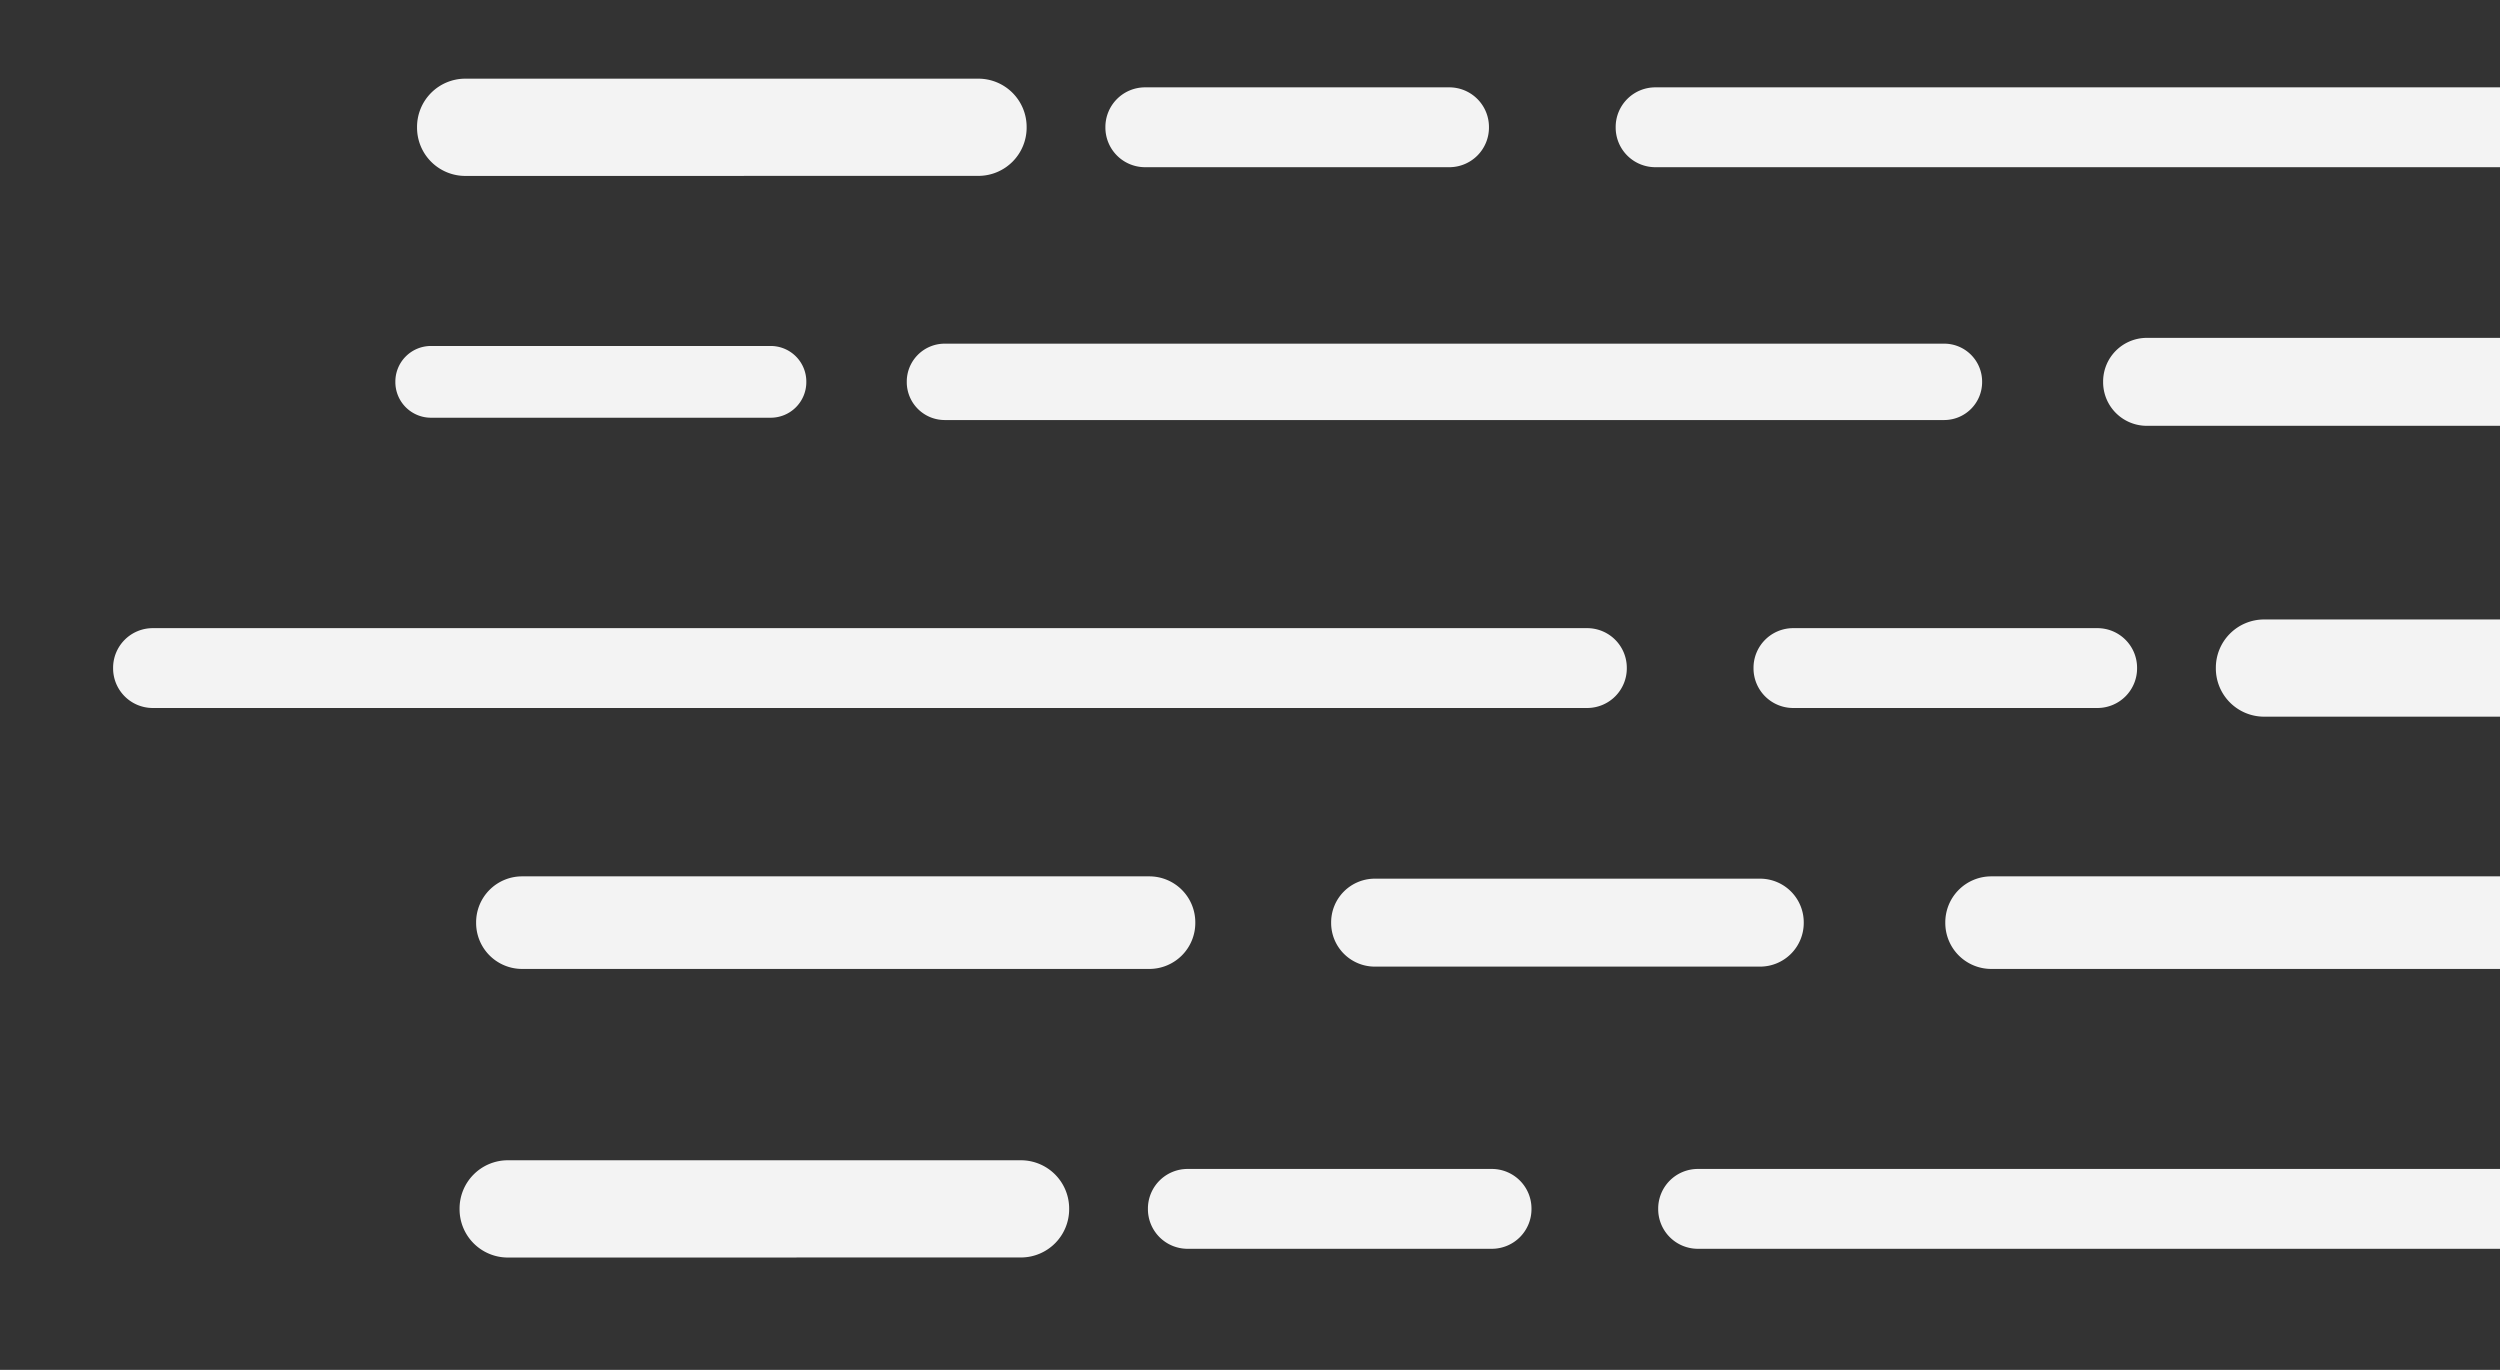 <svg xmlns="http://www.w3.org/2000/svg" xmlns:xlink="http://www.w3.org/1999/xlink" width="365" height="200" viewBox="0 0 365 200">
  <rect x="0" y="0" width="365" height="200" fill="#333333" stroke="none"/>
  <defs>
    <clipPath id="clip-path">
      <path id="Rectangle_77" data-name="Rectangle 77" d="M0,0H355a10,10,0,0,1,10,10V200a0,0,0,0,1,0,0H0a0,0,0,0,1,0,0V0A0,0,0,0,1,0,0Z" fill="#fff"/>
    </clipPath>
  </defs>
  <g id="Mask_Group_17" data-name="Mask Group 17" clip-path="url(#clip-path)">
    <g id="Group_158" data-name="Group 158" transform="translate(957.097 11.486) rotate(90)">
      <g id="Group_149" data-name="Group 149" transform="translate(0 6.208)">
        <g id="Group_146" data-name="Group 146" transform="translate(0 420)">
          <path id="Path_304" data-name="Path 304" d="M14.192,7A7.049,7.049,0,0,0,7.1,0h0A7.049,7.049,0,0,0,0,7V82a7.048,7.048,0,0,0,7.1,7h0a7.048,7.048,0,0,0,7.1-7Z" transform="translate(0 381)" fill="#f3f3f3" fill-rule="evenodd"/>
          <path id="Path_305" data-name="Path 305" d="M11.657,5.75A5.79,5.79,0,0,0,5.828,0h0A5.789,5.789,0,0,0,0,5.75v44.5A5.789,5.789,0,0,0,5.828,56h0a5.79,5.79,0,0,0,5.829-5.75Z" transform="translate(1.268 313.5)" fill="#f3f3f3" fill-rule="evenodd"/>
          <path id="Path_306" data-name="Path 306" d="M11.657,5.75A5.79,5.79,0,0,0,5.828,0h0A5.789,5.789,0,0,0,0,5.75v209.5A5.789,5.789,0,0,0,5.828,221h0a5.79,5.79,0,0,0,5.829-5.75Z" transform="translate(1.268 74)" fill="#f3f3f3" fill-rule="evenodd"/>
          <path id="Path_307" data-name="Path 307" d="M11.657,5.75A5.79,5.79,0,0,0,5.828,0h0A5.789,5.789,0,0,0,0,5.75v48.5A5.789,5.789,0,0,0,5.828,60h0a5.79,5.79,0,0,0,5.829-5.75Z" transform="translate(1.268)" fill="#f3f3f3" fill-rule="evenodd"/>
        </g>
        <g id="Group_147" data-name="Group 147">
          <path id="Path_308" data-name="Path 308" d="M14.192,7A7.048,7.048,0,0,0,7.1,0h0A7.048,7.048,0,0,0,0,7V82a7.048,7.048,0,0,0,7.1,7h0a7.048,7.048,0,0,0,7.1-7Z" transform="translate(0 307)" fill="#f3f3f3" fill-rule="evenodd"/>
          <path id="Path_309" data-name="Path 309" d="M11.657,5.75A5.79,5.79,0,0,0,5.828,0h0A5.789,5.789,0,0,0,0,5.75v44.5A5.789,5.789,0,0,0,5.828,56h0a5.79,5.79,0,0,0,5.829-5.75Z" transform="translate(1.268 239.5)" fill="#f3f3f3" fill-rule="evenodd"/>
          <path id="Path_310" data-name="Path 310" d="M11.657,5.75A5.79,5.79,0,0,0,5.828,0h0A5.789,5.789,0,0,0,0,5.75v209.5A5.789,5.789,0,0,0,5.828,221h0a5.79,5.79,0,0,0,5.829-5.75Z" transform="translate(1.268)" fill="#f3f3f3" fill-rule="evenodd"/>
        </g>
        <g id="Group_148" data-name="Group 148" transform="translate(36.83 53)">
          <path id="Path_311" data-name="Path 311" d="M10.474,5.167A5.2,5.2,0,0,0,5.237,0h0A5.2,5.2,0,0,0,0,5.167V54.834A5.2,5.2,0,0,0,5.237,60h0a5.2,5.2,0,0,0,5.237-5.166Z" transform="translate(2.197 780.166)" fill="#f3f3f3" fill-rule="evenodd"/>
          <path id="Path_312" data-name="Path 312" d="M11.15,5.5A5.538,5.538,0,0,0,5.575,0h0A5.538,5.538,0,0,0,0,5.5v146A5.538,5.538,0,0,0,5.575,157h0a5.538,5.538,0,0,0,5.575-5.5Z" transform="translate(1.859 608.5)" fill="#f3f3f3" fill-rule="evenodd"/>
          <path id="Path_313" data-name="Path 313" d="M12.839,6.333A6.376,6.376,0,0,0,6.42,0h0A6.377,6.377,0,0,0,0,6.333V62.667A6.377,6.377,0,0,0,6.42,69h0a6.376,6.376,0,0,0,6.419-6.333Z" transform="translate(1.014 521.833)" fill="#f3f3f3" fill-rule="evenodd"/>
          <path id="Path_314" data-name="Path 314" d="M12.839,6.333A6.376,6.376,0,0,0,6.42,0h0A6.376,6.376,0,0,0,0,6.333V62.667A6.376,6.376,0,0,0,6.42,69h0a6.376,6.376,0,0,0,6.419-6.333Z" transform="translate(1.014 124.833)" fill="#f3f3f3" fill-rule="evenodd"/>
          <path id="Path_315" data-name="Path 315" d="M14.867,7.333A7.384,7.384,0,0,0,7.434,0h0A7.384,7.384,0,0,0,0,7.333V174a7.384,7.384,0,0,0,7.434,7.333h0A7.384,7.384,0,0,0,14.867,174Z" transform="translate(0 332.833)" fill="#f3f3f3" fill-rule="evenodd"/>
          <path id="Path_316" data-name="Path 316" d="M13.516,6.667A6.713,6.713,0,0,0,6.758,0h0A6.712,6.712,0,0,0,0,6.667V98.333A6.712,6.712,0,0,0,6.758,105h0a6.713,6.713,0,0,0,6.758-6.667Z" transform="translate(0.676 214.5)" fill="#f3f3f3" fill-rule="evenodd"/>
          <path id="Path_317" data-name="Path 317" d="M13.516,6.667A6.713,6.713,0,0,0,6.758,0h0A6.712,6.712,0,0,0,0,6.667V98.333A6.712,6.712,0,0,0,6.758,105h0a6.713,6.713,0,0,0,6.758-6.667Z" transform="translate(0.676)" fill="#f3f3f3" fill-rule="evenodd"/>
        </g>
      </g>
      <g id="Group_153" data-name="Group 153" transform="translate(78.957 47.417)">
        <g id="Group_150" data-name="Group 150" transform="translate(0 3.166)">
          <path id="Path_318" data-name="Path 318" d="M14.191,82a7.048,7.048,0,0,1-7.1,7h0A7.048,7.048,0,0,1,0,82V7A7.048,7.048,0,0,1,7.1,0h0a7.048,7.048,0,0,1,7.1,7Z" fill="#f3f3f3" fill-rule="evenodd"/>
          <path id="Path_319" data-name="Path 319" d="M11.657,50.25A5.789,5.789,0,0,1,5.828,56h0A5.789,5.789,0,0,1,0,50.25V5.75A5.789,5.789,0,0,1,5.828,0h0a5.789,5.789,0,0,1,5.829,5.75Z" transform="translate(1.267 100.5)" fill="#f3f3f3" fill-rule="evenodd"/>
          <path id="Path_320" data-name="Path 320" d="M11.657,215.25A5.789,5.789,0,0,1,5.828,221h0A5.789,5.789,0,0,1,0,215.25V5.75A5.789,5.789,0,0,1,5.828,0h0a5.789,5.789,0,0,1,5.829,5.75Z" transform="translate(1.267 175)" fill="#f3f3f3" fill-rule="evenodd"/>
          <path id="Path_321" data-name="Path 321" d="M11.657,54.25A5.789,5.789,0,0,1,5.828,60h0A5.789,5.789,0,0,1,0,54.25V5.75A5.789,5.789,0,0,1,5.828,0h0a5.789,5.789,0,0,1,5.829,5.75Z" transform="translate(1.267 410)" fill="#f3f3f3" fill-rule="evenodd"/>
        </g>
        <g id="Group_151" data-name="Group 151" transform="translate(0 497.166)">
          <path id="Path_322" data-name="Path 322" d="M14.191,82a7.048,7.048,0,0,1-7.1,7h0A7.048,7.048,0,0,1,0,82V7A7.048,7.048,0,0,1,7.1,0h0a7.048,7.048,0,0,1,7.1,7Z" fill="#f3f3f3" fill-rule="evenodd"/>
          <path id="Path_323" data-name="Path 323" d="M11.657,50.25A5.789,5.789,0,0,1,5.828,56h0A5.789,5.789,0,0,1,0,50.25V5.75A5.789,5.789,0,0,1,5.828,0h0a5.789,5.789,0,0,1,5.829,5.75Z" transform="translate(1.267 100.5)" fill="#f3f3f3" fill-rule="evenodd"/>
          <path id="Path_324" data-name="Path 324" d="M11.657,215.25A5.789,5.789,0,0,1,5.828,221h0A5.789,5.789,0,0,1,0,215.25V5.75A5.789,5.789,0,0,1,5.828,0h0a5.789,5.789,0,0,1,5.829,5.75Z" transform="translate(1.267 175)" fill="#f3f3f3" fill-rule="evenodd"/>
        </g>
        <g id="Group_152" data-name="Group 152" transform="translate(36.829)">
          <path id="Path_325" data-name="Path 325" d="M10.475,54.833A5.2,5.2,0,0,1,5.237,60h0A5.2,5.2,0,0,1,0,54.833V5.166A5.2,5.2,0,0,1,5.237,0h0a5.2,5.2,0,0,1,5.238,5.166Z" transform="translate(2.197)" fill="#f3f3f3" fill-rule="evenodd"/>
          <path id="Path_326" data-name="Path 326" d="M11.15,151.5A5.538,5.538,0,0,1,5.574,157h0A5.537,5.537,0,0,1,0,151.5V5.5A5.537,5.537,0,0,1,5.574,0h0A5.538,5.538,0,0,1,11.15,5.5Z" transform="translate(1.86 74.666)" fill="#f3f3f3" fill-rule="evenodd"/>
          <path id="Path_327" data-name="Path 327" d="M12.84,62.667A6.377,6.377,0,0,1,6.42,69h0A6.378,6.378,0,0,1,0,62.667V6.333A6.377,6.377,0,0,1,6.42,0h0a6.376,6.376,0,0,1,6.42,6.333Z" transform="translate(1.014 249.333)" fill="#f3f3f3" fill-rule="evenodd"/>
          <path id="Path_328" data-name="Path 328" d="M12.84,62.667A6.376,6.376,0,0,1,6.42,69h0A6.377,6.377,0,0,1,0,62.667V6.333A6.377,6.377,0,0,1,6.42,0h0a6.376,6.376,0,0,1,6.42,6.333Z" transform="translate(1.014 646.333)" fill="#f3f3f3" fill-rule="evenodd"/>
          <path id="Path_329" data-name="Path 329" d="M14.867,174a7.383,7.383,0,0,1-7.433,7.333h0A7.384,7.384,0,0,1,0,174V7.333A7.384,7.384,0,0,1,7.434,0h0a7.383,7.383,0,0,1,7.433,7.333Z" transform="translate(0 326)" fill="#f3f3f3" fill-rule="evenodd"/>
          <path id="Path_330" data-name="Path 330" d="M13.515,98.333A6.712,6.712,0,0,1,6.757,105h0A6.712,6.712,0,0,1,0,98.333V6.667A6.712,6.712,0,0,1,6.757,0h0a6.712,6.712,0,0,1,6.758,6.667Z" transform="translate(0.677 520.666)" fill="#f3f3f3" fill-rule="evenodd"/>
          <path id="Path_331" data-name="Path 331" d="M13.515,98.333A6.712,6.712,0,0,1,6.757,105h0A6.712,6.712,0,0,1,0,98.333V6.667A6.712,6.712,0,0,1,6.757,0h0a6.712,6.712,0,0,1,6.758,6.667Z" transform="translate(0.677 735.166)" fill="#f3f3f3" fill-rule="evenodd"/>
        </g>
      </g>
      <g id="Group_157" data-name="Group 157" transform="translate(157.914)">
        <g id="Group_154" data-name="Group 154" transform="translate(0 420)">
          <path id="Path_332" data-name="Path 332" d="M14.191,7A7.049,7.049,0,0,0,7.1,0h0A7.048,7.048,0,0,0,0,7V82a7.048,7.048,0,0,0,7.1,7h0a7.048,7.048,0,0,0,7.1-7Z" transform="translate(0 381)" fill="#f3f3f3" fill-rule="evenodd"/>
          <path id="Path_333" data-name="Path 333" d="M11.657,5.75A5.789,5.789,0,0,0,5.828,0h0A5.789,5.789,0,0,0,0,5.75v44.5A5.789,5.789,0,0,0,5.828,56h0a5.789,5.789,0,0,0,5.829-5.75Z" transform="translate(1.267 313.5)" fill="#f3f3f3" fill-rule="evenodd"/>
          <path id="Path_334" data-name="Path 334" d="M11.657,5.75A5.789,5.789,0,0,0,5.828,0h0A5.789,5.789,0,0,0,0,5.75v209.5A5.789,5.789,0,0,0,5.828,221h0a5.789,5.789,0,0,0,5.829-5.75Z" transform="translate(1.267 74)" fill="#f3f3f3" fill-rule="evenodd"/>
          <path id="Path_335" data-name="Path 335" d="M11.657,5.75A5.789,5.789,0,0,0,5.828,0h0A5.789,5.789,0,0,0,0,5.75v48.5A5.789,5.789,0,0,0,5.828,60h0a5.789,5.789,0,0,0,5.829-5.75Z" transform="translate(1.267)" fill="#f3f3f3" fill-rule="evenodd"/>
        </g>
        <g id="Group_155" data-name="Group 155">
          <path id="Path_336" data-name="Path 336" d="M14.191,7A7.048,7.048,0,0,0,7.1,0h0A7.048,7.048,0,0,0,0,7V82a7.048,7.048,0,0,0,7.1,7h0a7.048,7.048,0,0,0,7.1-7Z" transform="translate(0 307)" fill="#f3f3f3" fill-rule="evenodd"/>
          <path id="Path_337" data-name="Path 337" d="M11.657,5.75A5.789,5.789,0,0,0,5.828,0h0A5.789,5.789,0,0,0,0,5.75v44.5A5.789,5.789,0,0,0,5.828,56h0a5.789,5.789,0,0,0,5.829-5.75Z" transform="translate(1.267 239.5)" fill="#f3f3f3" fill-rule="evenodd"/>
          <path id="Path_338" data-name="Path 338" d="M11.657,5.75A5.789,5.789,0,0,0,5.828,0h0A5.789,5.789,0,0,0,0,5.75v209.5A5.789,5.789,0,0,0,5.828,221h0a5.789,5.789,0,0,0,5.829-5.75Z" transform="translate(1.267)" fill="#f3f3f3" fill-rule="evenodd"/>
        </g>
        <g id="Group_156" data-name="Group 156" transform="translate(36.83 53)">
          <path id="Path_339" data-name="Path 339" d="M10.475,5.167A5.2,5.2,0,0,0,5.237,0h0A5.2,5.2,0,0,0,0,5.167V54.834A5.2,5.2,0,0,0,5.237,60h0a5.2,5.2,0,0,0,5.238-5.166Z" transform="translate(2.196 780.166)" fill="#f3f3f3" fill-rule="evenodd"/>
          <path id="Path_340" data-name="Path 340" d="M11.15,5.5A5.539,5.539,0,0,0,5.574,0h0A5.537,5.537,0,0,0,0,5.5v146A5.537,5.537,0,0,0,5.574,157h0a5.539,5.539,0,0,0,5.576-5.5Z" transform="translate(1.859 608.5)" fill="#f3f3f3" fill-rule="evenodd"/>
          <path id="Path_341" data-name="Path 341" d="M12.84,6.333A6.377,6.377,0,0,0,6.42,0h0A6.377,6.377,0,0,0,0,6.333V62.667A6.377,6.377,0,0,0,6.42,69h0a6.377,6.377,0,0,0,6.42-6.333Z" transform="translate(1.013 521.833)" fill="#f3f3f3" fill-rule="evenodd"/>
          <path id="Path_342" data-name="Path 342" d="M12.84,6.333A6.376,6.376,0,0,0,6.42,0h0A6.377,6.377,0,0,0,0,6.333V62.667A6.377,6.377,0,0,0,6.42,69h0a6.376,6.376,0,0,0,6.42-6.333Z" transform="translate(1.013 124.833)" fill="#f3f3f3" fill-rule="evenodd"/>
          <path id="Path_343" data-name="Path 343" d="M14.867,7.333A7.384,7.384,0,0,0,7.433,0h0A7.383,7.383,0,0,0,0,7.333V174a7.383,7.383,0,0,0,7.433,7.333h0A7.384,7.384,0,0,0,14.867,174Z" transform="translate(0 332.833)" fill="#f3f3f3" fill-rule="evenodd"/>
          <path id="Path_344" data-name="Path 344" d="M13.516,6.667A6.712,6.712,0,0,0,6.758,0h0A6.713,6.713,0,0,0,0,6.667V98.333A6.713,6.713,0,0,0,6.758,105h0a6.712,6.712,0,0,0,6.758-6.667Z" transform="translate(0.675 214.5)" fill="#f3f3f3" fill-rule="evenodd"/>
          <path id="Path_345" data-name="Path 345" d="M13.516,6.667A6.712,6.712,0,0,0,6.758,0h0A6.713,6.713,0,0,0,0,6.667V98.333A6.713,6.713,0,0,0,6.758,105h0a6.712,6.712,0,0,0,6.758-6.667Z" transform="translate(0.675)" fill="#f3f3f3" fill-rule="evenodd"/>
        </g>
      </g>
    </g>
  </g>
</svg>
